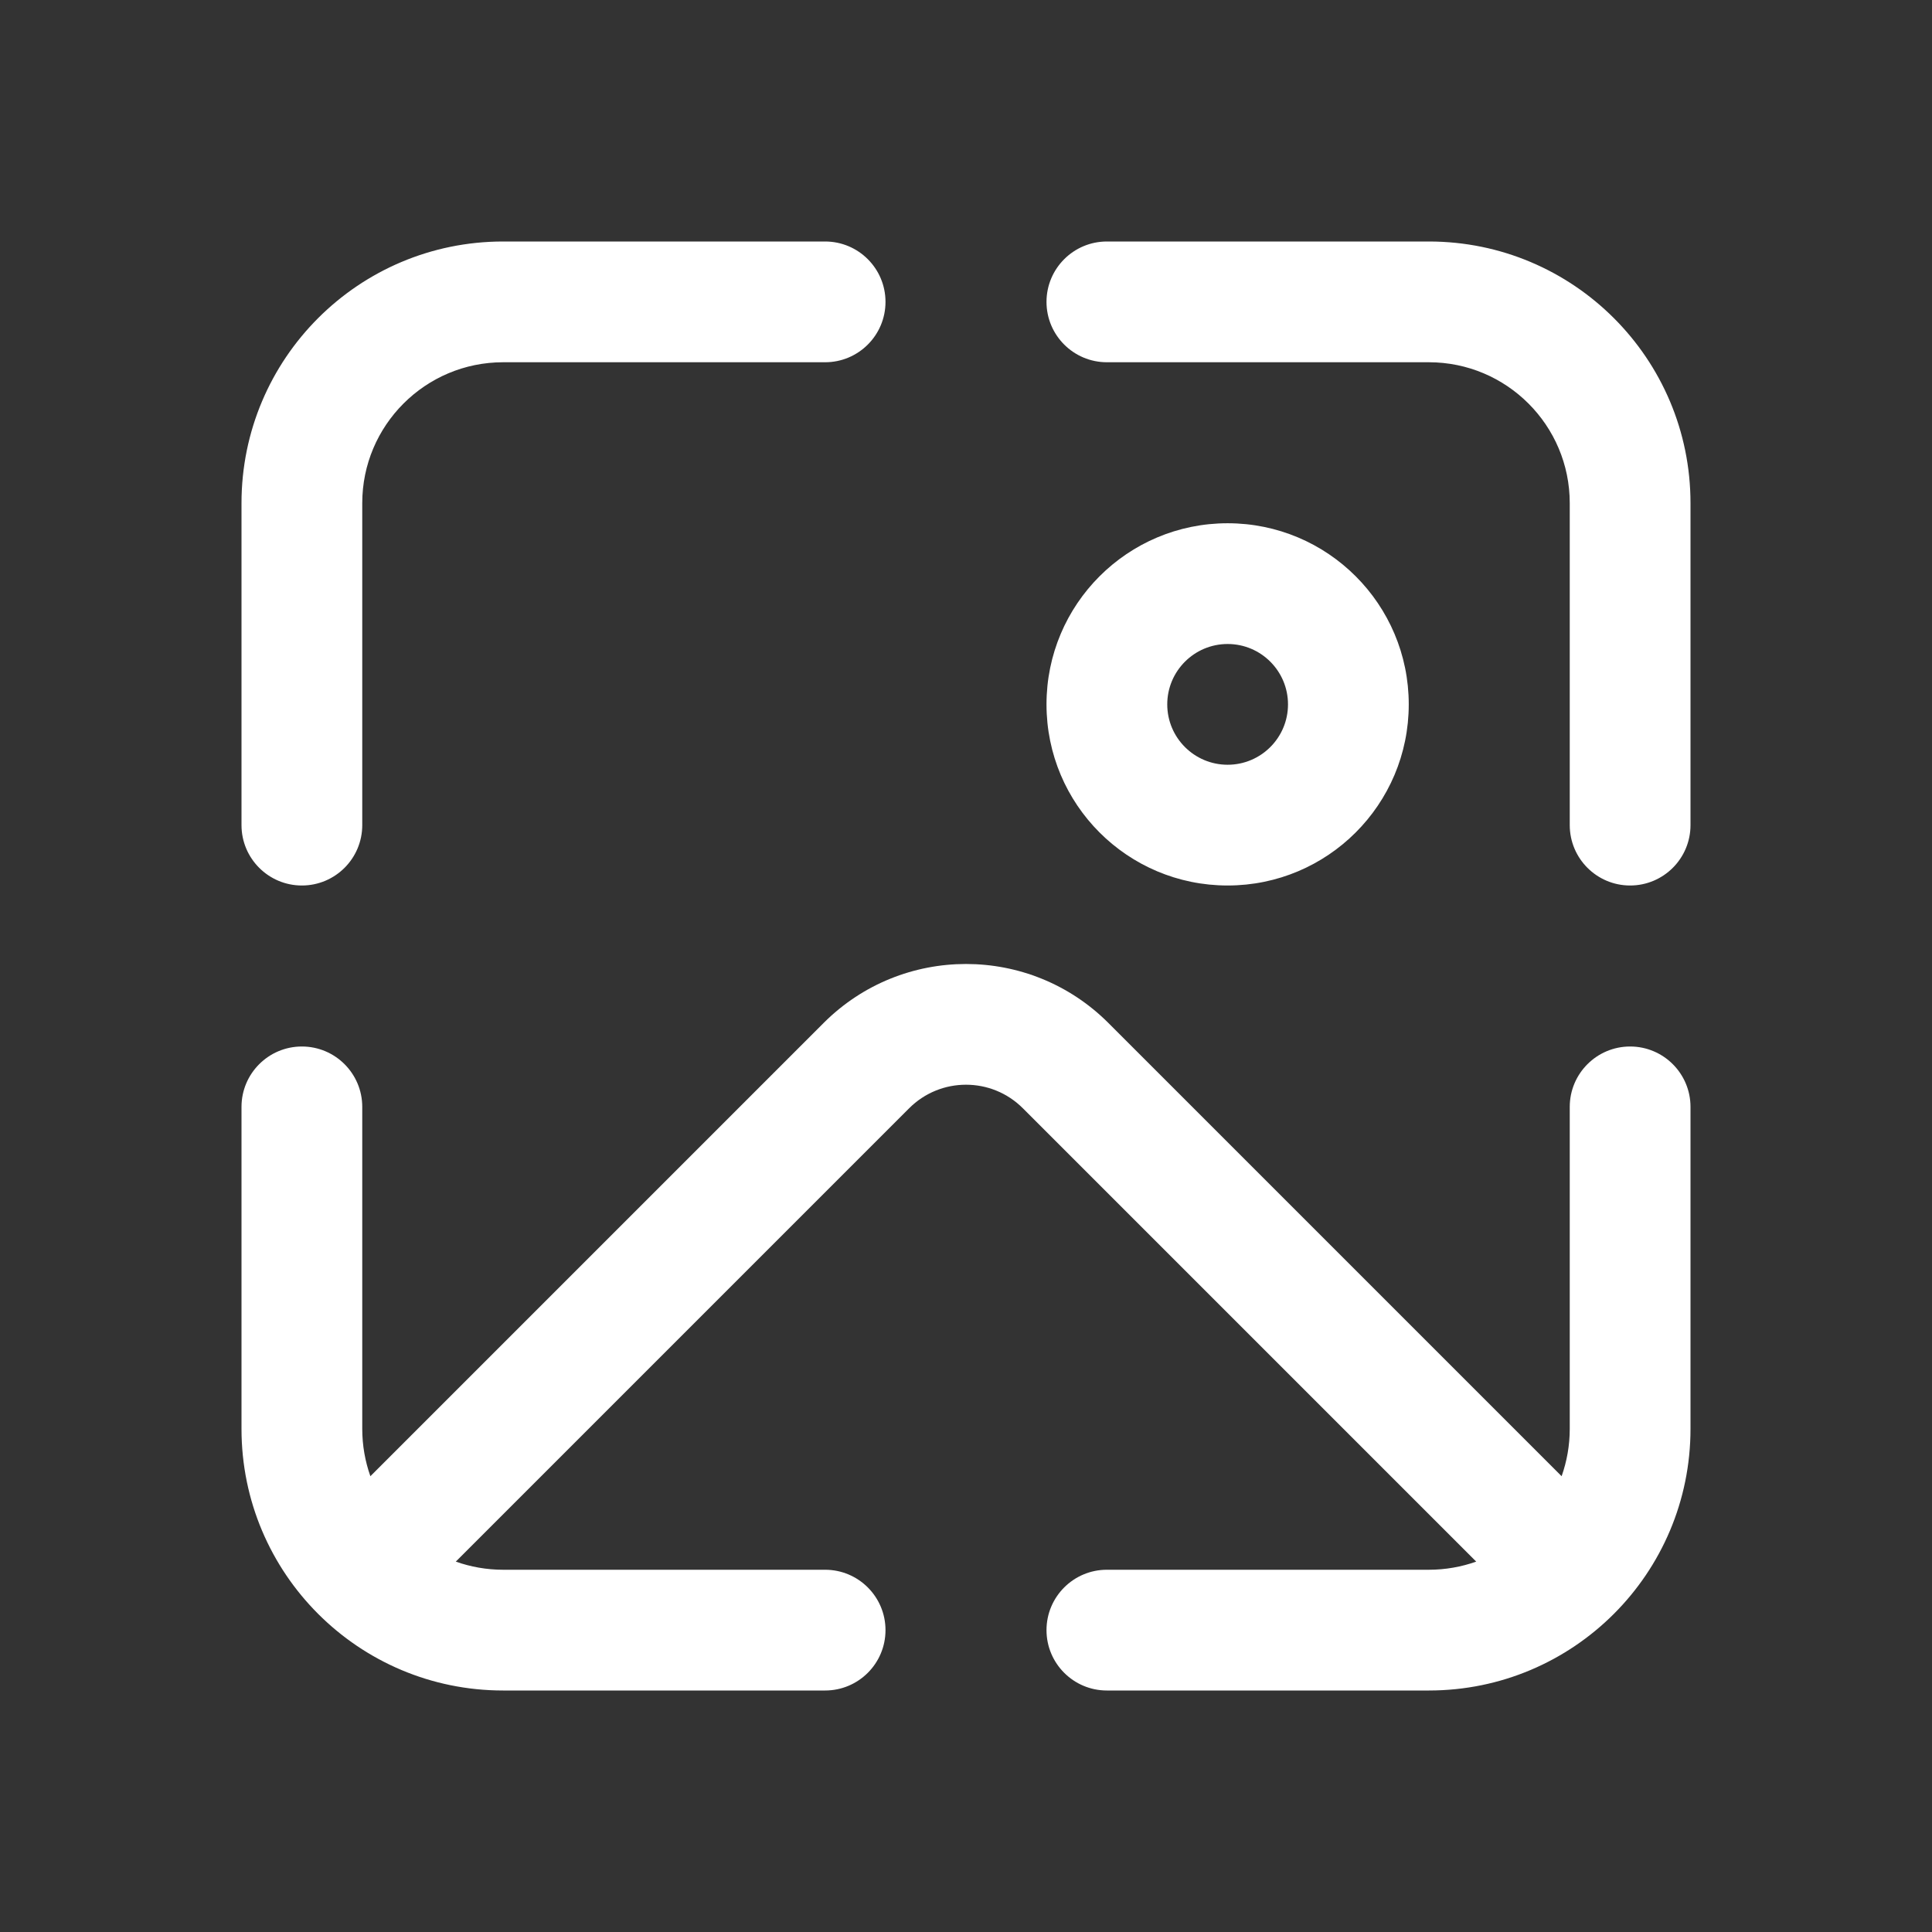 <svg width="24" height="24" viewBox="0 0 24 24" fill="none" xmlns="http://www.w3.org/2000/svg">
<rect x="0" y="0" width="24" height="24" fill="#333333" stroke="none"/>
<path d="M3 6.25C3 4.455 4.455 3 6.25 3H10.25C10.664 3 11 3.336 11 3.75C11 4.164 10.664 4.5 10.25 4.5H6.25C5.284 4.5 4.5 5.284 4.5 6.25V10.25C4.5 10.664 4.164 11 3.75 11C3.336 11 3 10.664 3 10.25V6.25ZM13 3.75C13 3.336 13.336 3 13.75 3H17.75C19.545 3 21 4.455 21 6.25V10.25C21 10.664 20.664 11 20.25 11C19.836 11 19.5 10.664 19.5 10.25V6.25C19.5 5.284 18.716 4.5 17.75 4.5H13.75C13.336 4.5 13 4.164 13 3.75ZM3.75 13C4.164 13 4.5 13.336 4.5 13.75V17.75C4.5 17.956 4.536 18.154 4.601 18.338L10.232 12.707C11.209 11.731 12.791 11.731 13.768 12.707L19.399 18.338C19.464 18.154 19.5 17.956 19.5 17.75V13.75C19.5 13.336 19.836 13 20.25 13C20.664 13 21 13.336 21 13.75V17.75C21 19.545 19.545 21 17.75 21H13.75C13.336 21 13 20.664 13 20.25C13 19.836 13.336 19.5 13.75 19.5H17.75C17.956 19.5 18.154 19.464 18.338 19.399L12.707 13.768C12.317 13.377 11.683 13.377 11.293 13.768L5.662 19.399C5.846 19.464 6.044 19.5 6.25 19.5H10.25C10.664 19.5 11 19.836 11 20.25C11 20.664 10.664 21 10.25 21H6.25C4.455 21 3 19.545 3 17.75V13.75C3 13.336 3.336 13 3.75 13ZM15.25 8C14.836 8 14.5 8.336 14.5 8.75C14.5 9.164 14.836 9.5 15.25 9.5C15.664 9.5 16 9.164 16 8.75C16 8.336 15.664 8 15.25 8ZM13 8.75C13 7.507 14.007 6.5 15.25 6.5C16.493 6.5 17.5 7.507 17.5 8.75C17.5 9.993 16.493 11 15.25 11C14.007 11 13 9.993 13 8.75Z" fill="#ffffff"/>
</svg>
